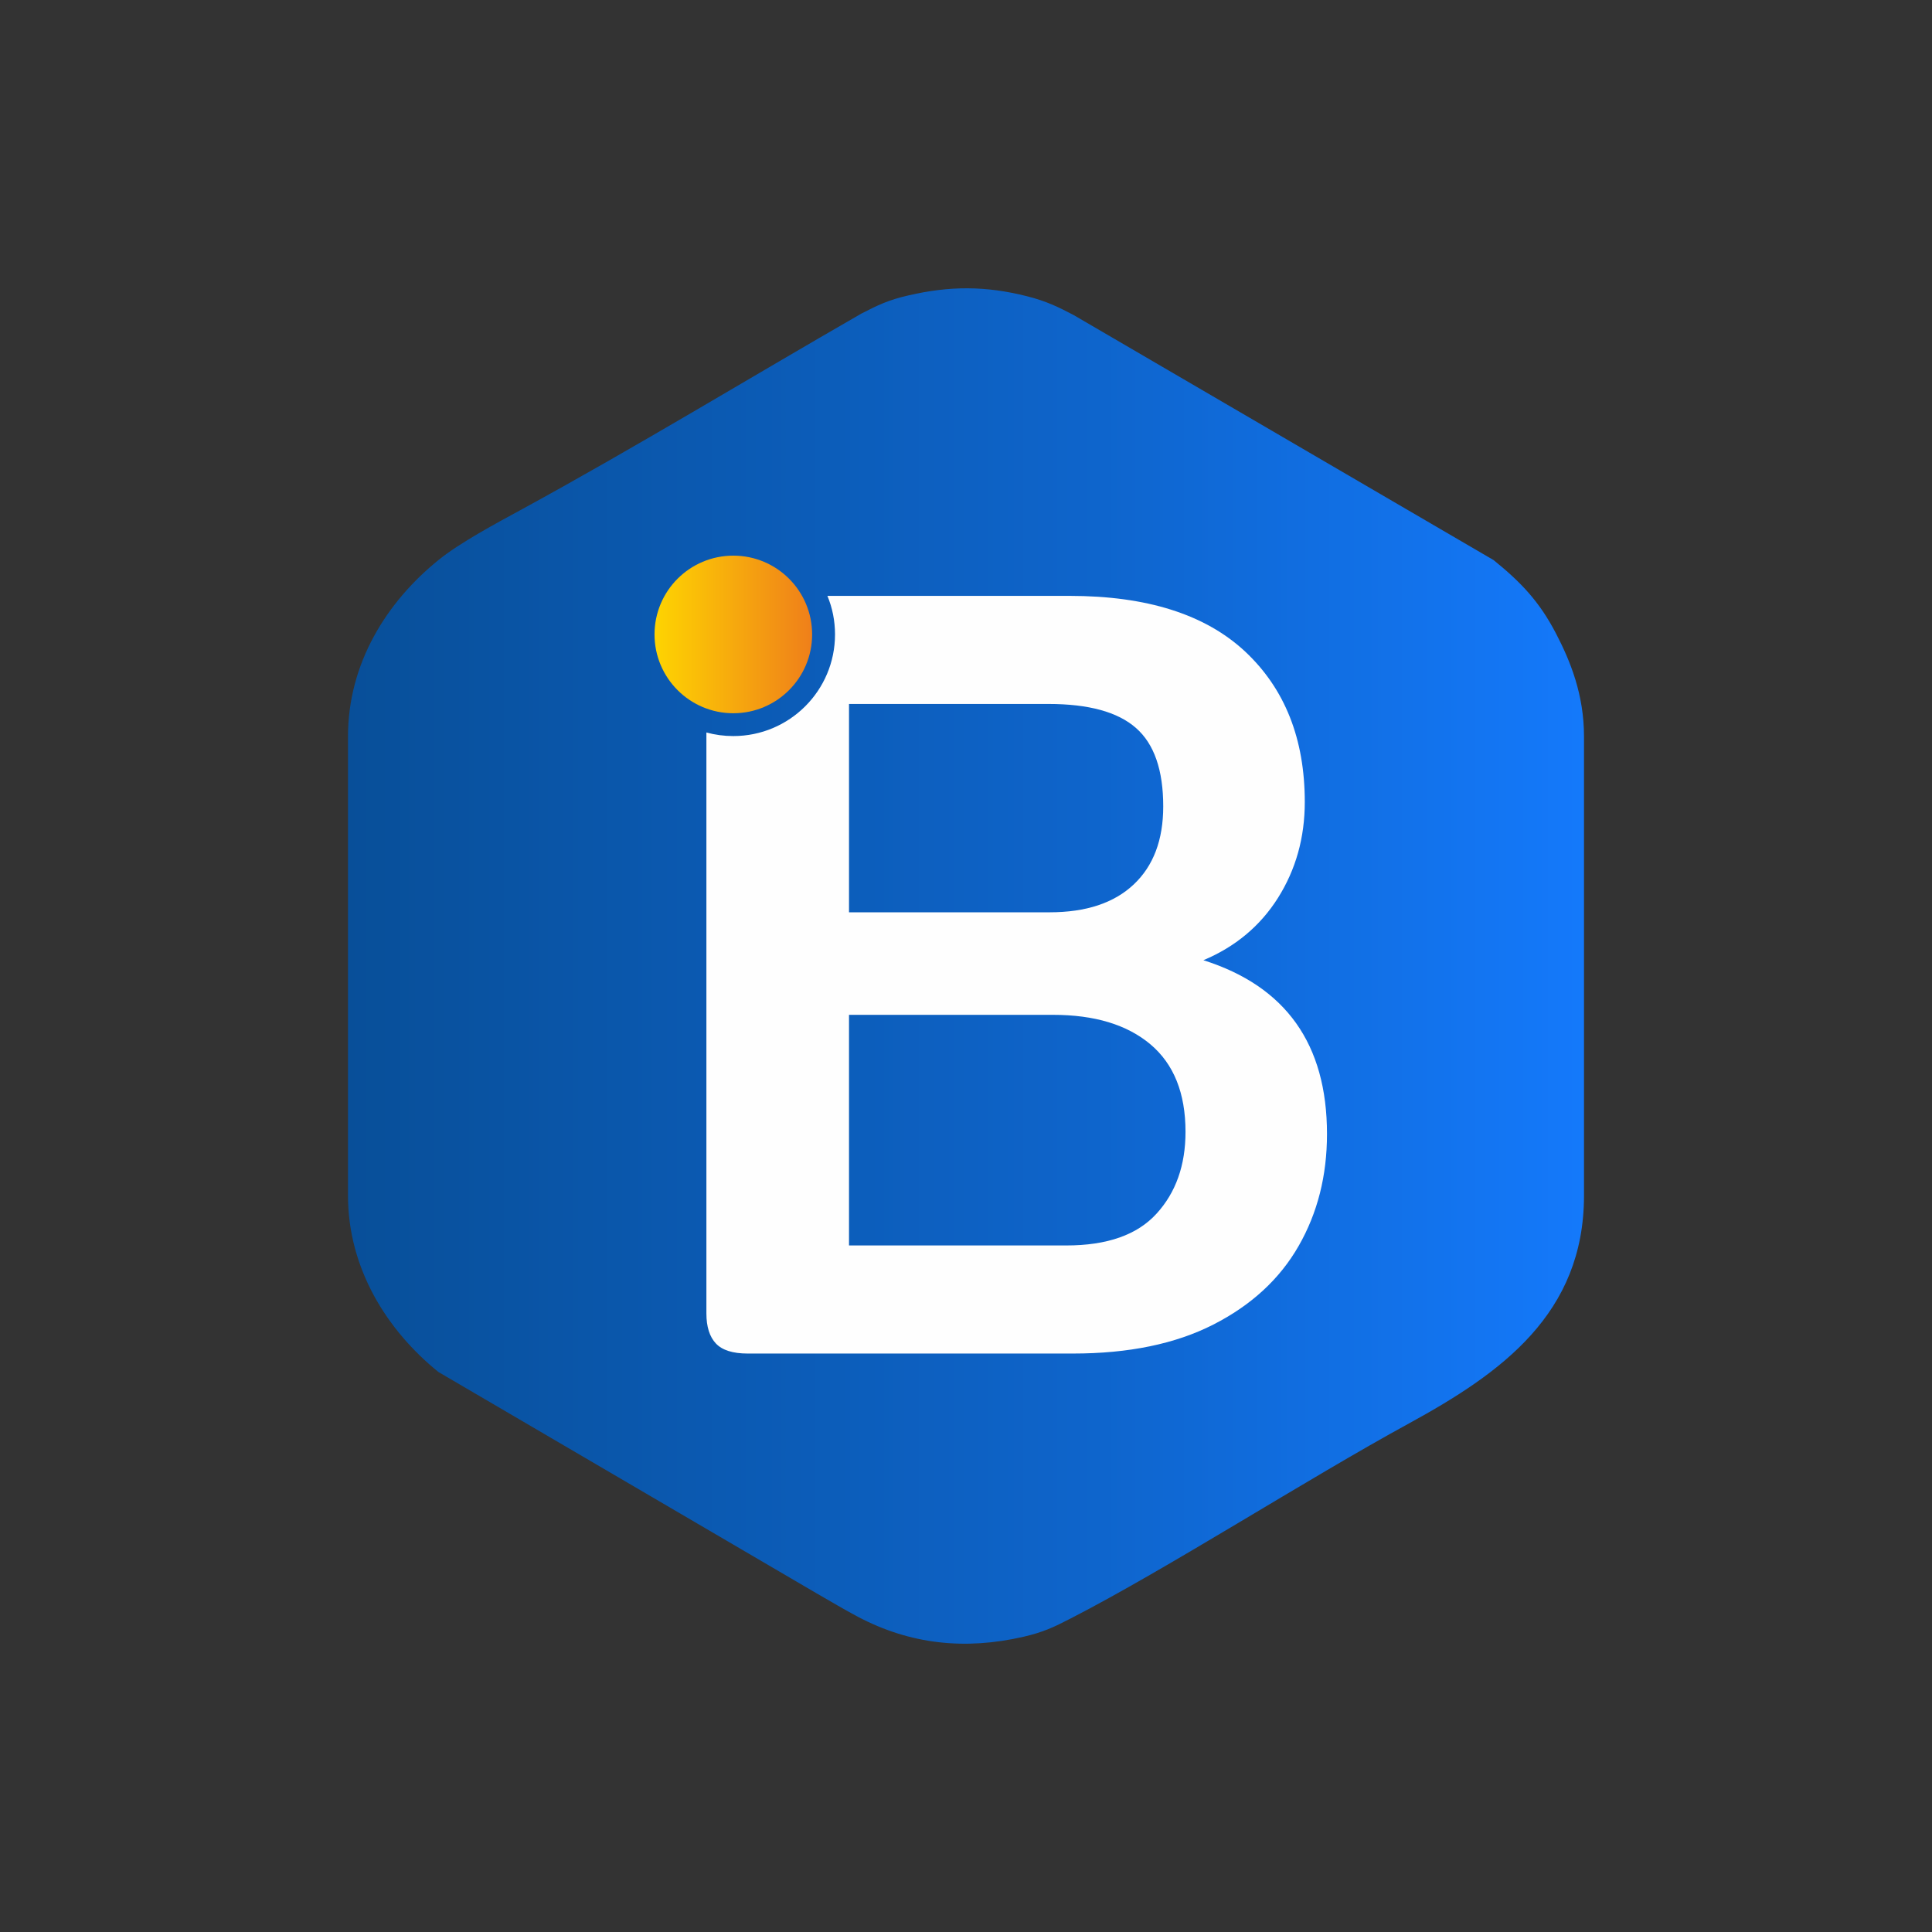 <?xml version="1.0" encoding="UTF-8"?>
<!DOCTYPE svg PUBLIC "-//W3C//DTD SVG 1.1//EN" "http://www.w3.org/Graphics/SVG/1.1/DTD/svg11.dtd">
<!-- Creator: CorelDRAW X7 -->
<svg xmlns="http://www.w3.org/2000/svg" xml:space="preserve" width="254mm" height="254mm" version="1.1" style="shape-rendering:geometricPrecision; text-rendering:geometricPrecision; image-rendering:optimizeQuality; fill-rule:evenodd; clip-rule:evenodd"
viewBox="0 0 25400 25400"
 xmlns:xlink="http://www.w3.org/1999/xlink">
 <rect x="0" y="0" width="25400" height="25400" fill="#333333" stroke="none"/>
 <defs>
  <style type="text/css">
   <![CDATA[
    .fil1 {fill:#FEFEFE}
    .fil2 {fill:url(#id0)}
    .fil0 {fill:url(#id1)}
   ]]>
  </style>
  <linearGradient id="id0" gradientUnits="userSpaceOnUse" x1="8605.08" y1="8340.55" x2="10677.2" y2="8340.55">
   <stop offset="0" style="stop-opacity:1; stop-color:#FED401"/>
   <stop offset="1" style="stop-opacity:1; stop-color:#EF7F1A"/>
  </linearGradient>
  <linearGradient id="id1" gradientUnits="userSpaceOnUse" x1="4574.88" y1="12700" x2="20825.1" y2="12700">
   <stop offset="0" style="stop-opacity:1; stop-color:#084F99"/>
   <stop offset="0.588" style="stop-opacity:1; stop-color:#0E64CA"/>
   <stop offset="1" style="stop-opacity:1; stop-color:#1479FB"/>
  </linearGradient>
 </defs>
 <g id="Layer_x0020_1">
  <g id="_77568418464">
   <path class="fil0" d="M4575 9684l0 6033c0,959 511,1772 1188,2320l4970 2909c186,106 368,216 550,312 686,361 1404,437 2171,261 265,-61 405,-129 622,-241 1275,-655 3092,-1824 4451,-2566 1209,-661 2298,-1438 2298,-2995l0 -6033c0,-553 -179,-991 -368,-1355 -218,-419 -457,-671 -820,-965l-5520 -3221c-202,-106 -360,-184 -614,-248 -545,-138 -1017,-137 -1557,-12 -265,60 -404,128 -622,240 -1474,848 -2961,1753 -4450,2566 -343,187 -828,445 -1111,675 -680,551 -1188,1356 -1188,2320z"/>
   <path class="fil1" d="M9829 17795c-195,0 -334,-44 -417,-132 -83,-88 -125,-220 -125,-396l0 -7637c113,31 232,47 354,47 738,0 1337,-598 1337,-1336 0,-180 -35,-351 -100,-507l3185 0c1015,0 1784,244 2307,732 522,489 784,1148 784,1978 0,469 -118,888 -352,1260 -234,371 -562,644 -981,820 1083,342 1625,1103 1625,2285 0,547 -124,1038 -373,1472 -249,435 -623,779 -1121,1033 -498,254 -1113,381 -1845,381l-4278 0zm3970 -5801c479,0 847,-122 1106,-366 259,-244 388,-586 388,-1026 0,-478 -119,-822 -359,-1032 -239,-210 -622,-315 -1150,-315l-2622 0 0 2739 2637 0zm220 4380c537,0 932,-139 1186,-418 254,-278 381,-637 381,-1076 0,-508 -154,-891 -461,-1150 -308,-259 -735,-388 -1282,-388l-2681 0 0 3032 2857 0z"/>
   <path class="fil2" d="M9641 7305c572,0 1036,463 1036,1036 0,572 -464,1036 -1036,1036 -572,0 -1036,-464 -1036,-1036 0,-573 464,-1036 1036,-1036z"/>
  </g>
 </g>
</svg>
